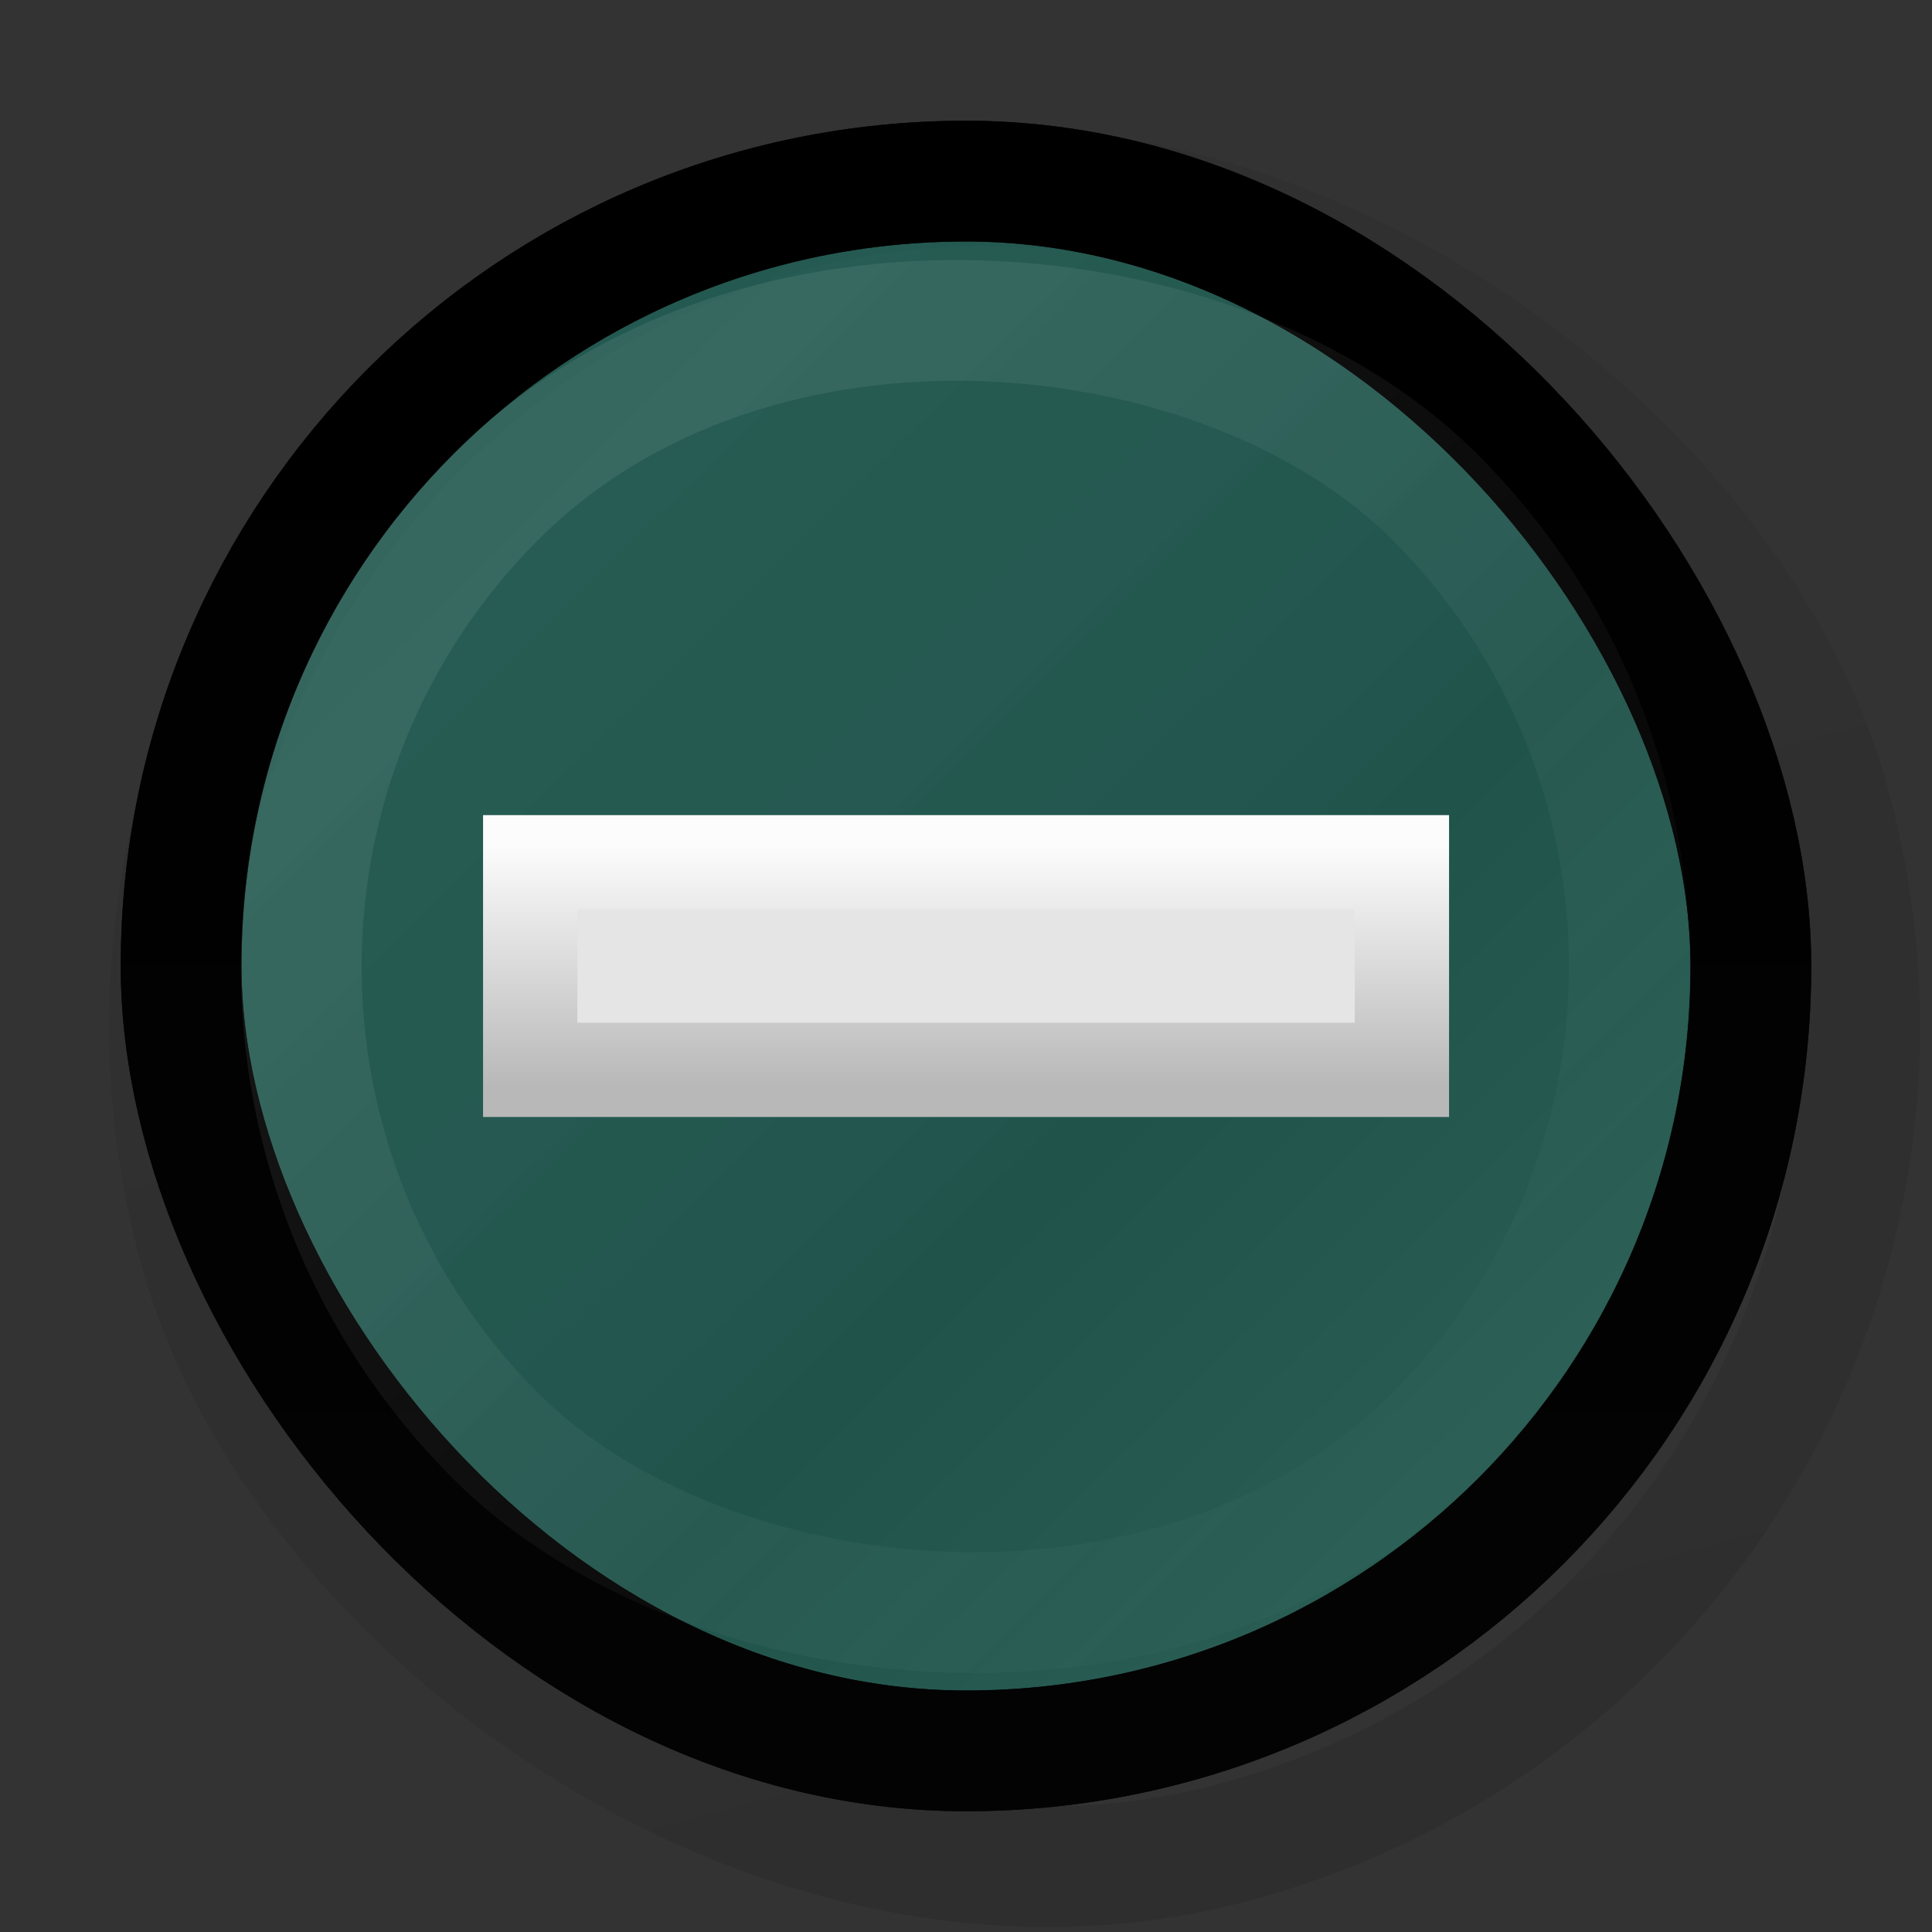<?xml version="1.0" encoding="UTF-8" standalone="no"?>
<!-- Created with Inkscape (http://www.inkscape.org/) -->

<svg
   xmlns:dc="http://purl.org/dc/elements/1.1/"
   xmlns:cc="http://creativecommons.org/ns#"
   xmlns:rdf="http://www.w3.org/1999/02/22-rdf-syntax-ns#"
   xmlns:svg="http://www.w3.org/2000/svg"
   xmlns="http://www.w3.org/2000/svg"
   xmlns:xlink="http://www.w3.org/1999/xlink"
   xmlns:sodipodi="http://sodipodi.sourceforge.net/DTD/sodipodi-0.dtd"
   xmlns:inkscape="http://www.inkscape.org/namespaces/inkscape"
   width="16px"
   height="16px"
   id="svg33222"
   version="1.1"
   inkscape:version="0.48.4 r9939"
   sodipodi:docname="radio-mixed-hover-dark.svg">
  <rect width="100%" height="100%" fill="#333333" stroke="none"/>
  <defs
     id="defs33224">
    <linearGradient
       id="linearGradient3825">
      <stop
         style="stop-color:#ffffff;stop-opacity:0.06;"
         offset="0"
         id="stop3827" />
      <stop
         id="stop3802"
         offset="0.4"
         style="stop-color:#000000;stop-opacity:0.06;" />
      <stop
         id="stop3833"
         offset="1"
         style="stop-color:#ffffff;stop-opacity:0.01;" />
    </linearGradient>
    <linearGradient
       id="linearGradient3774">
      <stop
         style="stop-color:#222222;stop-opacity:1;"
         offset="0"
         id="stop3776" />
      <stop
         id="stop4312"
         offset="0.4"
         style="stop-color:#141414;stop-opacity:1;" />
      <stop
         style="stop-color:#1c1c1c;stop-opacity:1;"
         offset="1"
         id="stop3778" />
    </linearGradient>
    <linearGradient
       id="linearGradient3850">
      <stop
         style="stop-color:#006aa8;stop-opacity:1;"
         offset="0"
         id="stop3852" />
      <stop
         id="stop3858"
         offset="0.609"
         style="stop-color:#21adff;stop-opacity:1;" />
      <stop
         style="stop-color:#ffffff;stop-opacity:1;"
         offset="1"
         id="stop3854" />
    </linearGradient>
    <linearGradient
       id="linearGradient3764">
      <stop
         style="stop-color:#000000;stop-opacity:0.047;"
         offset="0"
         id="stop3766" />
      <stop
         style="stop-color:#000000;stop-opacity:0.094;"
         offset="1"
         id="stop3768" />
    </linearGradient>
    <linearGradient
       id="linearGradient3845">
      <stop
         style="stop-color:#121212;stop-opacity:1;"
         offset="0"
         id="stop3847" />
      <stop
         style="stop-color:#080808;stop-opacity:1;"
         offset="1"
         id="stop3849" />
    </linearGradient>
    <linearGradient
       id="linearGradient3837">
      <stop
         style="stop-color:#ffffff;stop-opacity:1;"
         offset="0"
         id="stop3839" />
      <stop
         style="stop-color:#ffffff;stop-opacity:0.125;"
         offset="1"
         id="stop3841" />
    </linearGradient>
    <linearGradient
       inkscape:collect="always"
       xlink:href="#linearGradient3837"
       id="linearGradient3843"
       x1="8"
       y1="1.925"
       x2="8"
       y2="14.003"
       gradientUnits="userSpaceOnUse"
       gradientTransform="matrix(0.846,0,0,0.917,-6.776,4.439)" />
    <linearGradient
       inkscape:collect="always"
       xlink:href="#linearGradient3845"
       id="linearGradient3851"
       x1="8"
       y1="1.537"
       x2="8"
       y2="13.463"
       gradientUnits="userSpaceOnUse"
       gradientTransform="matrix(0.867,0,0,0.929,1.067,1.036)" />
    <linearGradient
       inkscape:collect="always"
       xlink:href="#linearGradient3764"
       id="linearGradient3770"
       x1="5.968"
       y1="1.005"
       x2="5.968"
       y2="15.981"
       gradientUnits="userSpaceOnUse"
       gradientTransform="matrix(0.93,0,0,0.997,-1.502,1.92)" />
    <linearGradient
       inkscape:collect="always"
       xlink:href="#linearGradient3850"
       id="linearGradient3856"
       x1="8.046"
       y1="9.912"
       x2="8.046"
       y2="3.841"
       gradientUnits="userSpaceOnUse"
       gradientTransform="matrix(0.998,0,0,1.013,-22.064,0.967)" />
    <linearGradient
       id="linearGradient3781">
      <stop
         style="stop-color:#dbdbdb;stop-opacity:1;"
         offset="0"
         id="stop3783" />
      <stop
         style="stop-color:#b8b8b8;stop-opacity:1;"
         offset="1"
         id="stop3785" />
    </linearGradient>
    <linearGradient
       inkscape:collect="always"
       xlink:href="#linearGradient3850-7"
       id="linearGradient3856-0"
       x1="8.046"
       y1="9.912"
       x2="8.046"
       y2="3.841"
       gradientUnits="userSpaceOnUse"
       gradientTransform="matrix(0.998,0,0,1.013,-0.476,0.033)" />
    <linearGradient
       id="linearGradient3850-7">
      <stop
         style="stop-color:#006aa8;stop-opacity:1;"
         offset="0"
         id="stop3852-3" />
      <stop
         style="stop-color:#5dc3ff;stop-opacity:1;"
         offset="1"
         id="stop3854-7" />
    </linearGradient>
    <linearGradient
       inkscape:collect="always"
       xlink:href="#linearGradient3845-8"
       id="linearGradient3851-4"
       x1="8"
       y1="1.537"
       x2="8"
       y2="13.463"
       gradientUnits="userSpaceOnUse"
       gradientTransform="matrix(0.934,0,0,1.015,0.042,-0.021)" />
    <linearGradient
       id="linearGradient3845-8">
      <stop
         style="stop-color:#1c1c1c;stop-opacity:1;"
         offset="0"
         id="stop3847-5" />
      <stop
         style="stop-color:#141414;stop-opacity:1;"
         offset="1"
         id="stop3849-5" />
    </linearGradient>
    <linearGradient
       y2="13.463"
       x2="8"
       y1="1.537"
       x1="8"
       gradientTransform="matrix(0.868,0,0,0.93,-14.948,-14.979)"
       gradientUnits="userSpaceOnUse"
       id="linearGradient3804"
       xlink:href="#linearGradient3845-8"
       inkscape:collect="always" />
    <linearGradient
       inkscape:collect="always"
       xlink:href="#linearGradient3825"
       id="linearGradient3831"
       x1="1"
       y1="1"
       x2="14"
       y2="14"
       gradientUnits="userSpaceOnUse"
       gradientTransform="matrix(0.93,0,0,0.917,-15.016,-14.963)" />
    <linearGradient
       inkscape:collect="always"
       xlink:href="#linearGradient3825-7"
       id="linearGradient3831-4"
       x1="1"
       y1="1"
       x2="14"
       y2="14"
       gradientUnits="userSpaceOnUse"
       gradientTransform="matrix(0.93,0,0,0.917,-15.016,-14.963)" />
    <linearGradient
       id="linearGradient3825-7">
      <stop
         style="stop-color:#ffffff;stop-opacity:0.08;"
         offset="0"
         id="stop3827-0" />
      <stop
         id="stop3833-5"
         offset="1"
         style="stop-color:#000000;stop-opacity:0.08;" />
    </linearGradient>
    <linearGradient
       y2="13.463"
       x2="8"
       y1="1.537"
       x1="8"
       gradientTransform="matrix(0.868,0,0,0.93,-14.947,-14.979)"
       gradientUnits="userSpaceOnUse"
       id="linearGradient3804-6"
       xlink:href="#linearGradient3845-8-8"
       inkscape:collect="always" />
    <linearGradient
       id="linearGradient3845-8-8">
      <stop
         style="stop-color:#030303;stop-opacity:1;"
         offset="0"
         id="stop3847-5-0" />
      <stop
         style="stop-color:#000000;stop-opacity:1;"
         offset="1"
         id="stop3849-5-6" />
    </linearGradient>
    <linearGradient
       y2="13.463"
       x2="8"
       y1="1.537"
       x1="8"
       gradientTransform="matrix(0.867,0,0,0.929,-14.933,-14.964)"
       gradientUnits="userSpaceOnUse"
       id="linearGradient3813"
       xlink:href="#linearGradient3845-8-8"
       inkscape:collect="always" />
    <linearGradient
       y2="12.011"
       x2="7.575"
       y1="3.174"
       x1="7.575"
       gradientTransform="matrix(0.63,0,0,0.622,0.902,5.053)"
       gradientUnits="userSpaceOnUse"
       id="linearGradient3041"
       xlink:href="#linearGradient3781-7"
       inkscape:collect="always" />
    <linearGradient
       id="linearGradient3781-7">
      <stop
         style="stop-color:#313233;stop-opacity:1;"
         offset="0"
         id="stop3783-8" />
      <stop
         style="stop-color:#494b4d;stop-opacity:1;"
         offset="1"
         id="stop3785-3" />
    </linearGradient>
    <linearGradient
       y2="12.011"
       x2="7.575"
       y1="3.174"
       x1="7.575"
       gradientTransform="matrix(0.506,0,0,0.499,1.835,5.989)"
       gradientUnits="userSpaceOnUse"
       id="linearGradient3055"
       xlink:href="#linearGradient3781-7"
       inkscape:collect="always" />
    <linearGradient
       inkscape:collect="always"
       xlink:href="#linearGradient3781-5"
       id="linearGradient3907"
       gradientUnits="userSpaceOnUse"
       x1="7.575"
       y1="3.174"
       x2="7.575"
       y2="12.011"
       gradientTransform="matrix(0.63,0,0,0.622,0.902,5.053)" />
    <linearGradient
       id="linearGradient3781-5">
      <stop
         style="stop-color:#dbdbdb;stop-opacity:1;"
         offset="0"
         id="stop3783-89" />
      <stop
         style="stop-color:#b8b8b8;stop-opacity:1;"
         offset="1"
         id="stop3785-0" />
    </linearGradient>
    <linearGradient
       y2="12.011"
       x2="7.575"
       y1="3.174"
       x1="7.575"
       gradientTransform="matrix(0.506,0,0,0.499,1.835,5.989)"
       gradientUnits="userSpaceOnUse"
       id="linearGradient3046"
       xlink:href="#linearGradient3781-0"
       inkscape:collect="always" />
    <linearGradient
       id="linearGradient3781-0">
      <stop
         style="stop-color:#fcfcfc;stop-opacity:1;"
         offset="0"
         id="stop3783-1" />
      <stop
         style="stop-color:#b8b8b8;stop-opacity:1;"
         offset="1"
         id="stop3785-4" />
    </linearGradient>
    <linearGradient
       y2="12.011"
       x2="7.575"
       y1="3.174"
       x1="7.575"
       gradientTransform="matrix(0.506,0,0,0.499,1.835,5.989)"
       gradientUnits="userSpaceOnUse"
       id="linearGradient3065"
       xlink:href="#linearGradient3781-0"
       inkscape:collect="always" />
    <linearGradient
       y2="13"
       x2="-10"
       y1="11"
       x1="-10"
       gradientTransform="translate(18,-4)"
       gradientUnits="userSpaceOnUse"
       id="linearGradient3051"
       xlink:href="#linearGradient3852"
       inkscape:collect="always" />
    <linearGradient
       id="linearGradient3852">
      <stop
         style="stop-color:#fcfcfc;stop-opacity:1;"
         offset="0"
         id="stop3855" />
      <stop
         style="stop-color:#b8b8b8;stop-opacity:1;"
         offset="1"
         id="stop3857" />
    </linearGradient>
    <linearGradient
       y2="13"
       x2="-10"
       y1="11"
       x1="-10"
       gradientTransform="translate(18,-4)"
       gradientUnits="userSpaceOnUse"
       id="linearGradient3069"
       xlink:href="#linearGradient3852"
       inkscape:collect="always" />
  </defs>
  <sodipodi:namedview
     id="base"
     pagecolor="#352141"
     bordercolor="#666666"
     borderopacity="1.0"
     inkscape:pageopacity="1"
     inkscape:pageshadow="2"
     inkscape:zoom="22.002159"
     inkscape:cx="-0.47408584"
     inkscape:cy="7.4232754"
     inkscape:current-layer="layer1"
     showgrid="true"
     inkscape:grid-bbox="true"
     inkscape:document-units="px"
     inkscape:window-width="1366"
     inkscape:window-height="714"
     inkscape:window-x="0"
     inkscape:window-y="27"
     inkscape:window-maximized="1"
     inkscape:snap-nodes="false"
     inkscape:snap-bbox="true"
     inkscape:showpageshadow="true"
     showborder="true">
    <inkscape:grid
       type="xygrid"
       id="grid3823"
       empspacing="5"
       visible="true"
       enabled="true"
       snapvisiblegridlinesonly="true" />
  </sodipodi:namedview>
  <g
     id="layer1"
     inkscape:label="Layer 1"
     inkscape:groupmode="layer">
    <rect
       style="opacity:1;fill:none;stroke:url(#linearGradient3770);stroke-width:1;stroke-linecap:butt;stroke-linejoin:miter;stroke-miterlimit:4;stroke-opacity:1;stroke-dasharray:none;stroke-dashoffset:0"
       id="rect3762"
       width="13.993"
       height="13.993"
       x="-1.083"
       y="3.388"
       rx="6.996"
       ry="6.996"
       transform="matrix(0.966,-0.259,0.259,0.966,0,0)" />
    <rect
       ry="7.105"
       rx="7.002"
       y="1.5"
       x="1.5"
       height="13"
       width="13"
       id="rect17861"
       style="color:#000000;fill:#00a88e;fill-opacity:0.329;stroke:url(#linearGradient3851);stroke-width:1;stroke-miterlimit:4;stroke-opacity:1;stroke-dasharray:none;marker:none;visibility:visible;display:inline;overflow:visible;enable-background:accumulate" />
    <rect
       ry="7.105"
       rx="7.002"
       y="-14.513"
       x="-14.513"
       height="13.027"
       width="13.027"
       id="rect17861-2"
       style="color:#000000;fill:url(#linearGradient3831);fill-opacity:1;stroke:url(#linearGradient3804);stroke-width:0.973;stroke-miterlimit:4;stroke-opacity:1;stroke-dasharray:none;marker:none;visibility:visible;display:inline;overflow:visible;enable-background:accumulate"
       transform="scale(-1,-1)" />
    <rect
       ry="6.5"
       rx="6.5"
       y="-14.5"
       x="-14.5"
       height="13"
       width="13"
       id="rect17861-2-5"
       style="color:#000000;fill:none;stroke:url(#linearGradient3813);stroke-width:1;stroke-miterlimit:4;stroke-opacity:1;stroke-dasharray:none;marker:none;visibility:visible;display:inline;overflow:visible;enable-background:accumulate"
       transform="scale(-1,-1)" />
    <rect
       ry="5.5"
       rx="5.5"
       y="5.814"
       x="-5.507"
       height="11"
       width="11"
       id="rect17861-6"
       style="opacity:0.08;color:#000000;fill:none;stroke:url(#linearGradient3843);stroke-width:1;stroke-miterlimit:4;stroke-opacity:1;stroke-dasharray:none;marker:none;visibility:visible;display:inline;overflow:visible;enable-background:accumulate"
       transform="matrix(0.707,-0.707,0.707,0.707,0,0)" />
    <rect
       style="fill:#e5e5e5;fill-opacity:1;fill-rule:nonzero;stroke:url(#linearGradient3069);stroke-width:0.781;stroke-miterlimit:4;stroke-opacity:1;stroke-dasharray:none"
       id="rect3797"
       width="7.219"
       height="1.719"
       x="4.391"
       y="7.141"
       rx="0"
       ry="1.719" />
  </g>
</svg>
